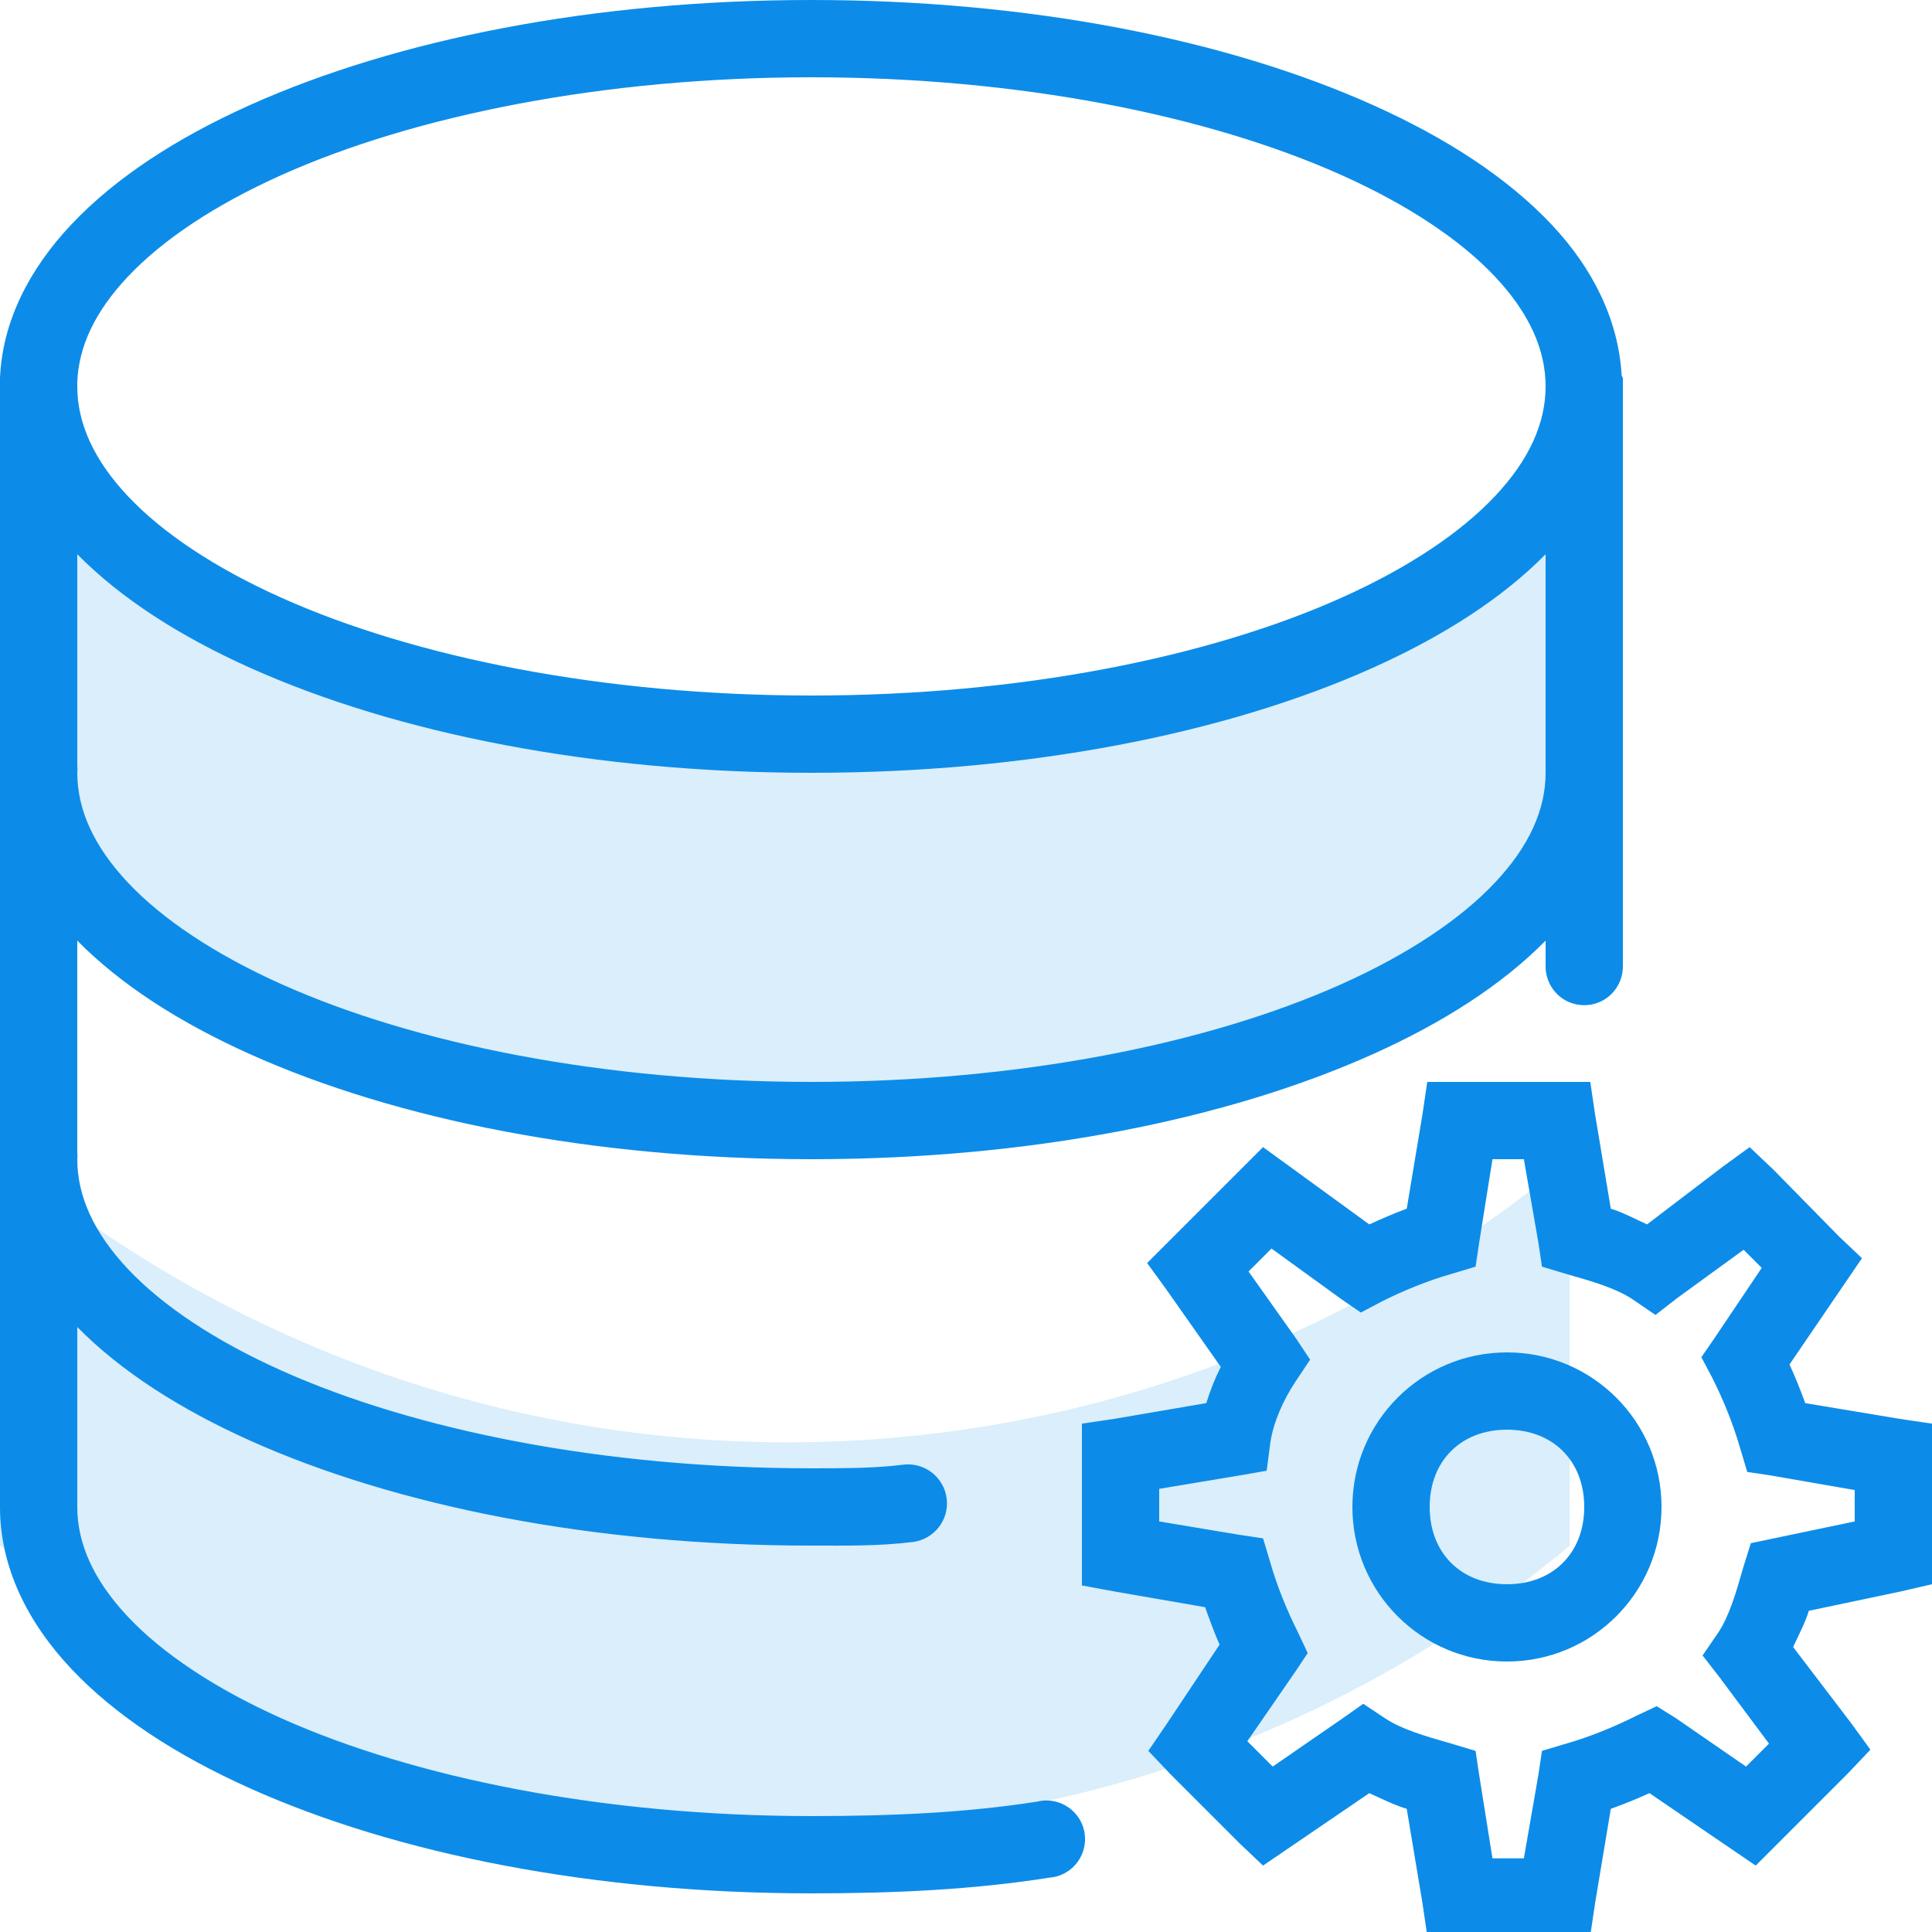 <svg width="40" height="40" viewBox="0 0 40 40" fill="none" xmlns="http://www.w3.org/2000/svg">
<g clip-path="url(#clip0_84_1079)">
<path opacity="0.15" d="M1 11V11C10.759 16.577 22.741 16.577 32.5 11V11V19V19C22.741 24.577 10.759 24.577 1 19V19V11Z" fill="#0C8CE8"/>
<path opacity="0.15" d="M0 24L1.611 25.151C10.971 31.837 23.664 31.364 32.5 24V24V32V32C23.664 39.364 10.971 39.837 1.611 33.151L0 32V24Z" fill="#0C8CE8"/>
<path d="M16.8 0C12.303 0 8.213 0.812 5.175 2.175C3.656 2.856 2.388 3.681 1.475 4.65C0.606 5.572 0.05 6.653 1.83106e-05 7.825C-0.003 7.866 -0.003 7.909 1.83106e-05 7.95C1.83106e-05 7.966 1.83106e-05 7.984 1.83106e-05 8V15.85C-0.006 15.9 -0.006 15.95 1.83106e-05 16V23.85C-0.006 23.9 -0.006 23.95 1.83106e-05 24V31.2C1.83106e-05 32.441 0.563 33.581 1.475 34.55C2.388 35.519 3.656 36.344 5.175 37.025C8.213 38.388 12.303 39.2 16.8 39.2C18.506 39.2 20.147 39.125 21.725 38.875C22.025 38.853 22.288 38.663 22.403 38.384C22.519 38.106 22.469 37.784 22.272 37.556C22.075 37.328 21.769 37.228 21.475 37.3C20.012 37.531 18.453 37.6 16.8 37.6C12.497 37.6 8.588 36.812 5.825 35.575C4.444 34.956 3.363 34.231 2.65 33.475C1.938 32.719 1.6 31.959 1.6 31.2V27.475C2.503 28.391 3.722 29.172 5.175 29.825C8.213 31.188 12.303 32 16.8 32C17.519 32 18.194 32.013 18.9 31.925C19.341 31.869 19.656 31.466 19.6 31.025C19.544 30.584 19.141 30.269 18.7 30.325C18.125 30.397 17.519 30.4 16.8 30.4C12.497 30.4 8.588 29.613 5.825 28.375C4.444 27.756 3.363 27.031 2.65 26.275C1.938 25.519 1.6 24.759 1.6 24C1.606 23.95 1.606 23.9 1.6 23.85V19.475C2.503 20.391 3.722 21.172 5.175 21.825C8.213 23.188 12.303 24 16.8 24C21.297 24 25.387 23.188 28.425 21.825C29.878 21.172 31.097 20.391 32 19.475V20C31.997 20.288 32.147 20.556 32.397 20.703C32.647 20.847 32.953 20.847 33.203 20.703C33.453 20.556 33.603 20.288 33.6 20V8C33.6 7.975 33.6 7.95 33.6 7.925C33.6 7.9 33.6 7.875 33.6 7.85C33.6 7.841 33.6 7.834 33.6 7.825C33.594 7.809 33.584 7.791 33.575 7.775C33.509 6.625 32.981 5.559 32.125 4.65C31.212 3.681 29.944 2.856 28.425 2.175C25.387 0.812 21.297 0 16.8 0ZM16.8 1.6C21.103 1.6 25.012 2.388 27.775 3.625C29.156 4.244 30.238 4.969 30.95 5.725C31.663 6.481 32 7.241 32 8C32 8.759 31.663 9.519 30.95 10.275C30.238 11.031 29.156 11.756 27.775 12.375C25.012 13.613 21.103 14.4 16.8 14.4C12.497 14.4 8.588 13.613 5.825 12.375C4.444 11.756 3.363 11.031 2.65 10.275C1.938 9.519 1.6 8.759 1.6 8C1.6 7.975 1.6 7.95 1.6 7.925C1.622 7.191 1.959 6.456 2.65 5.725C3.363 4.969 4.444 4.244 5.825 3.625C8.588 2.388 12.497 1.6 16.8 1.6ZM1.6 11.475C2.503 12.391 3.722 13.172 5.175 13.825C8.213 15.188 12.303 16 16.8 16C21.297 16 25.387 15.188 28.425 13.825C29.878 13.172 31.097 12.391 32 11.475V16C32 16.759 31.663 17.519 30.95 18.275C30.238 19.031 29.156 19.756 27.775 20.375C25.012 21.613 21.103 22.4 16.8 22.4C12.497 22.4 8.588 21.613 5.825 20.375C4.444 19.756 3.363 19.031 2.65 18.275C1.938 17.519 1.6 16.759 1.6 16C1.606 15.95 1.606 15.9 1.6 15.85V11.475ZM29.55 22.4L29.45 23.075L29.125 25.025C28.856 25.122 28.597 25.238 28.35 25.35L26.15 23.75L23.75 26.15L24.15 26.7L25.275 28.3C25.153 28.541 25.056 28.788 24.975 29.05L23.075 29.375L22.4 29.475V32.825L23.075 32.95L24.95 33.275C25.047 33.544 25.141 33.806 25.25 34.05L24.15 35.7L23.775 36.25L24.225 36.725L25.675 38.175L26.15 38.625L28.35 37.125C28.616 37.247 28.869 37.372 29.125 37.45L29.45 39.4L29.55 40.075H32.925L33.025 39.4L33.35 37.45C33.628 37.35 33.897 37.241 34.15 37.125L36.35 38.625L38.25 36.725L38.725 36.225L38.325 35.675L37.125 34.1C37.244 33.841 37.375 33.597 37.45 33.35L39.35 32.95L40 32.8V29.475L39.325 29.375L37.375 29.05C37.275 28.772 37.166 28.503 37.05 28.25L38.55 26.05L38.075 25.6L36.725 24.225L36.225 23.75L35.675 24.15L34.1 25.35C33.841 25.231 33.597 25.1 33.35 25.025L33.025 23.075L32.925 22.4H29.55ZM30.9 24H31.55L31.85 25.725L31.925 26.225L32.425 26.375C32.984 26.534 33.456 26.672 33.8 26.9L34.275 27.225L34.725 26.875L36.1 25.875L36.475 26.25L35.5 27.7L35.225 28.1L35.45 28.525C35.675 28.972 35.884 29.481 36.025 29.975L36.175 30.475L36.675 30.55L38.4 30.85V31.5L36.725 31.85L36.25 31.95L36.1 32.425C35.941 32.984 35.803 33.456 35.575 33.8L35.25 34.275L35.6 34.725L36.625 36.1L36.15 36.575L34.7 35.575L34.3 35.325L33.875 35.525C33.428 35.75 32.919 35.959 32.425 36.1L31.925 36.25L31.85 36.75L31.55 38.475H30.9L30.625 36.75L30.55 36.25L30.05 36.1C29.491 35.941 29.019 35.803 28.675 35.575L28.225 35.275L27.8 35.575L26.35 36.575L25.825 36.05L26.825 34.6L27.075 34.225L26.875 33.8C26.65 33.353 26.441 32.844 26.3 32.35L26.15 31.85L25.65 31.775L24 31.5V30.825L25.65 30.55L26.225 30.45L26.3 29.875C26.359 29.462 26.562 28.994 26.825 28.6L27.125 28.15L26.825 27.7L25.85 26.325L26.325 25.85L27.775 26.9L28.175 27.175L28.6 26.95C29.047 26.725 29.556 26.516 30.05 26.375L30.55 26.225L30.625 25.725L30.9 24ZM31.2 28C29.431 28 28 29.431 28 31.2C28 32.969 29.431 34.4 31.2 34.4C32.969 34.4 34.4 32.969 34.4 31.2C34.4 29.431 32.969 28 31.2 28ZM31.2 29.6C32.153 29.6 32.8 30.247 32.8 31.2C32.8 32.153 32.153 32.8 31.2 32.8C30.247 32.8 29.6 32.153 29.6 31.2C29.6 30.247 30.247 29.6 31.2 29.6Z" fill="#0C8CE8"/>
</g>
<defs>
<clipPath id="clip0_84_1079">
<rect width="40" height="40" fill="white"/>
</clipPath>
</defs>
</svg>
